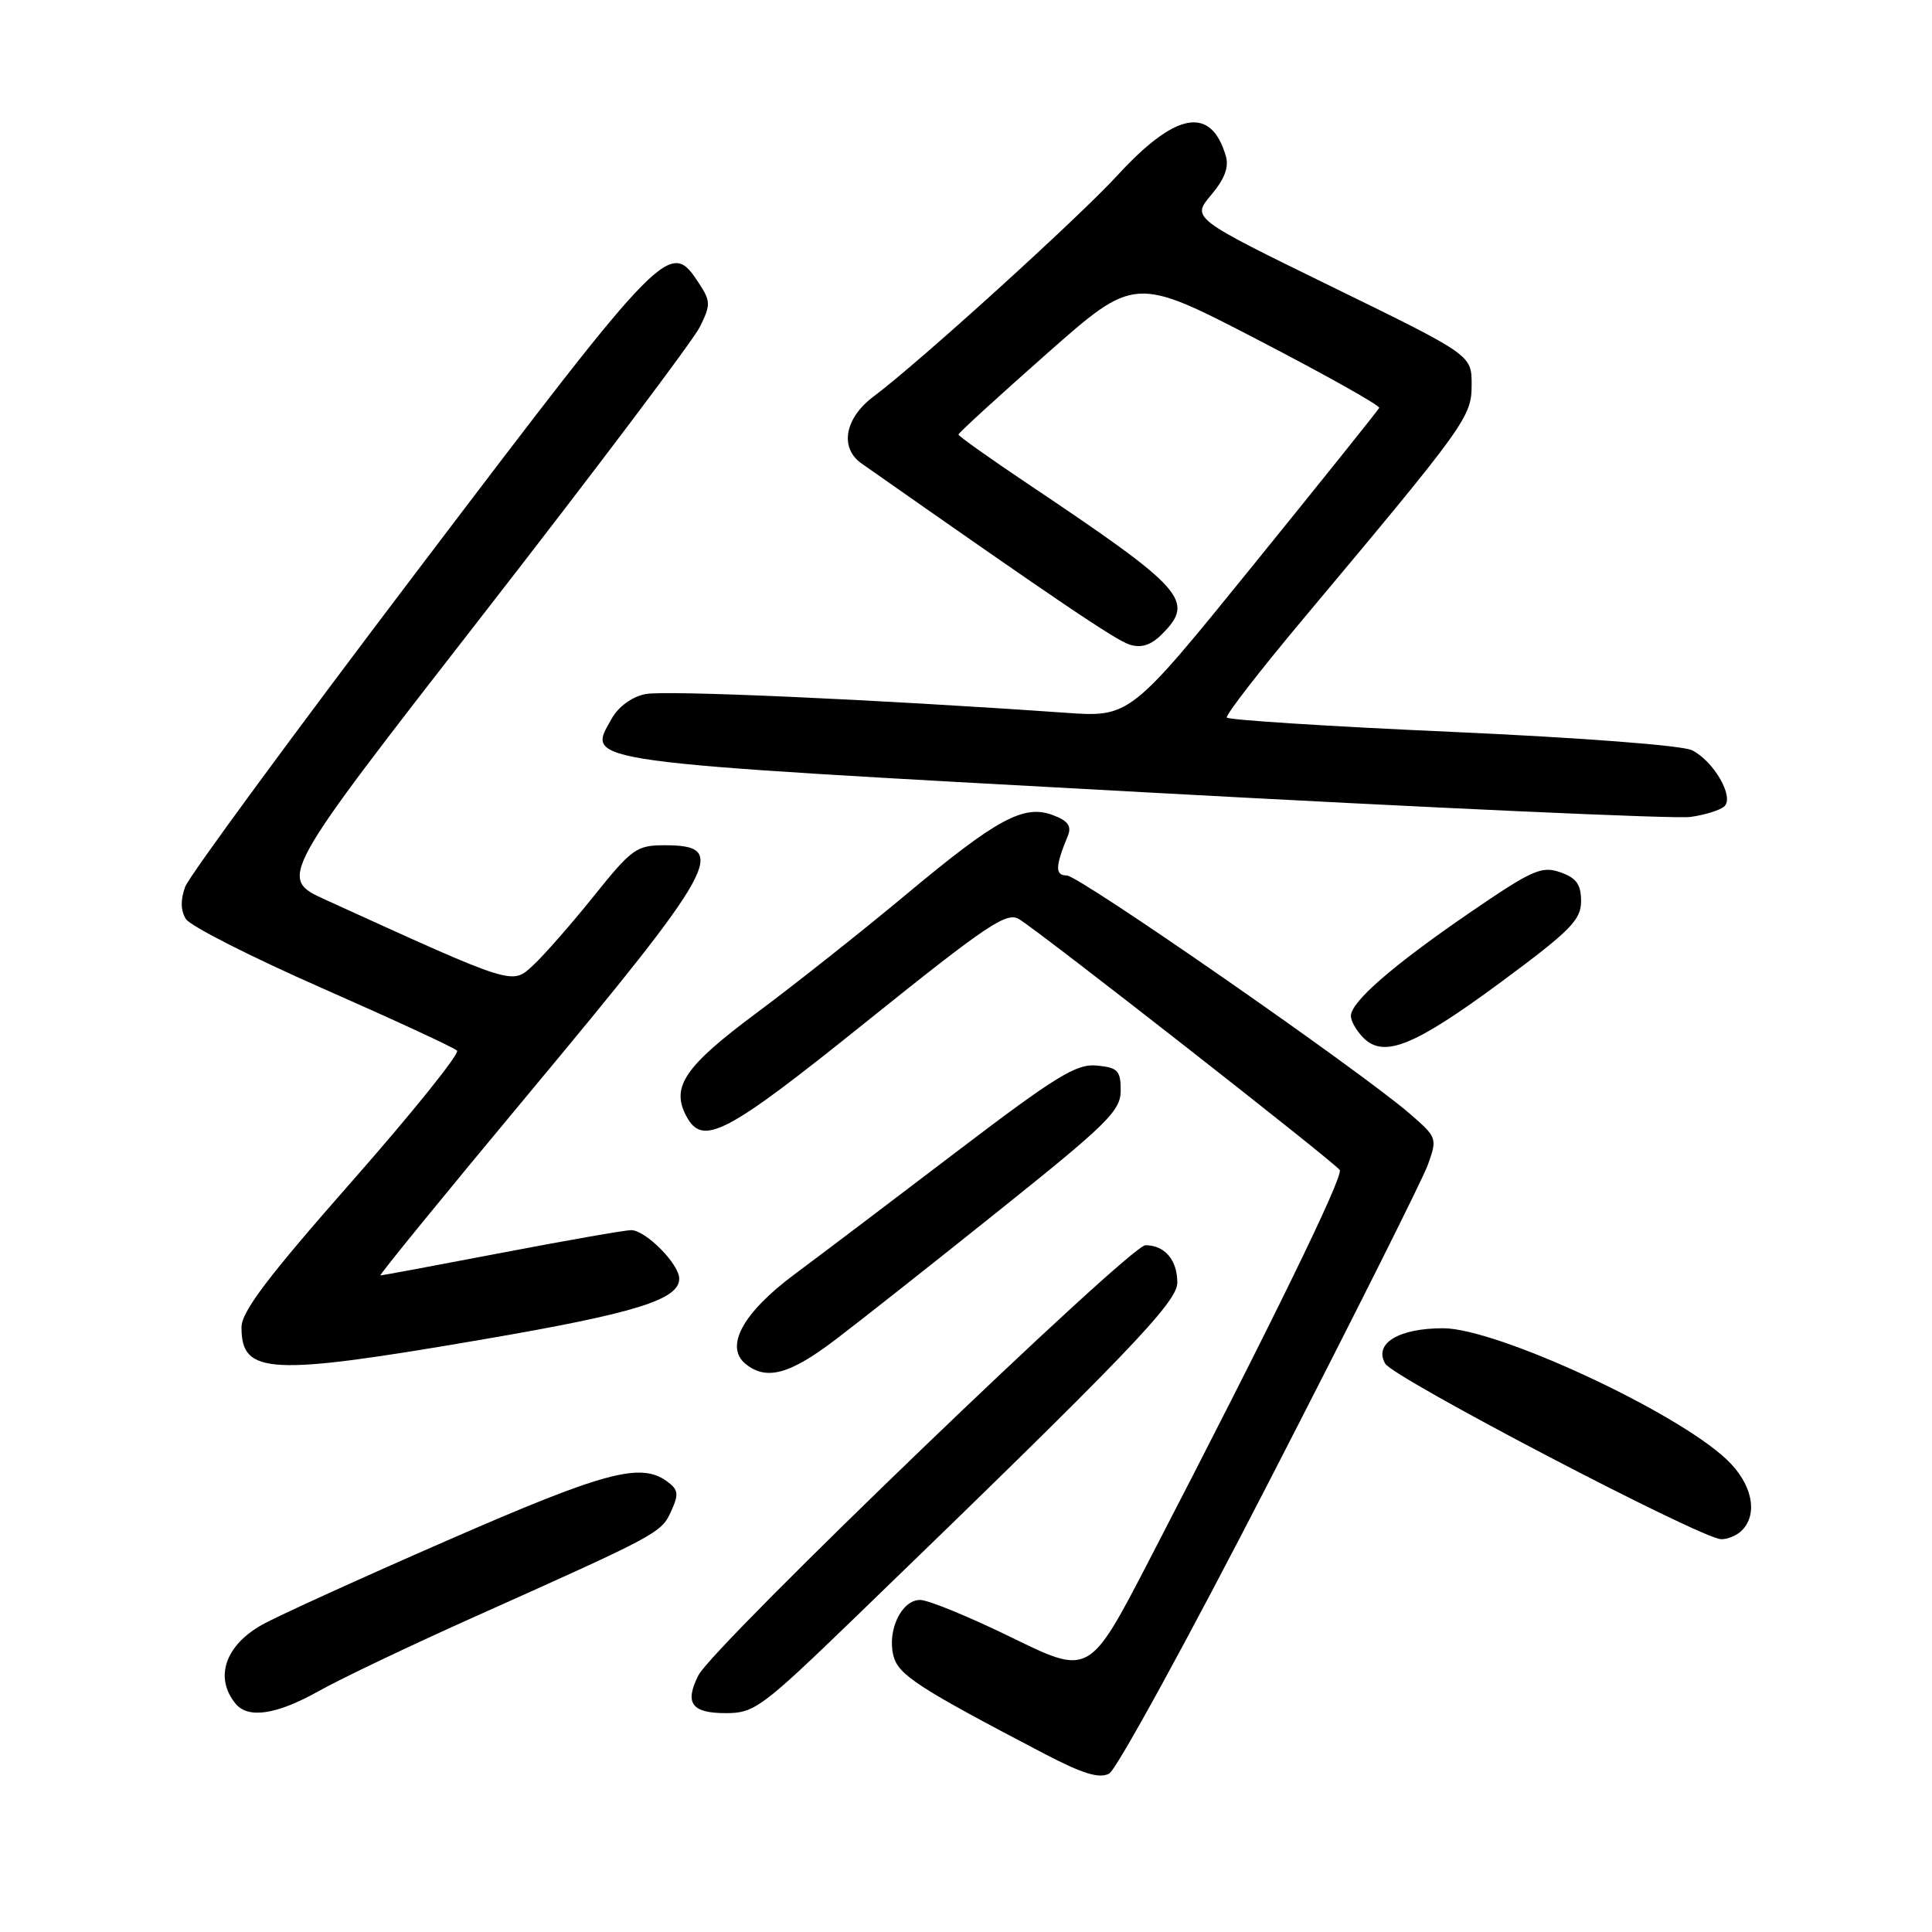<?xml version="1.0" encoding="UTF-8" standalone="no"?>
<!DOCTYPE svg PUBLIC "-//W3C//DTD SVG 1.1//EN" "http://www.w3.org/Graphics/SVG/1.1/DTD/svg11.dtd" >
<svg xmlns="http://www.w3.org/2000/svg" xmlns:xlink="http://www.w3.org/1999/xlink" version="1.1" viewBox="0 0 256 256">
 <g >
 <path fill="currentColor"
d=" M 168.31 196.01 C 179.08 175.08 188.47 156.34 189.19 154.36 C 190.47 150.82 190.42 150.70 186.79 147.56 C 180.14 141.81 142.98 116.00 141.35 116.00 C 139.78 116.00 139.82 114.83 141.49 110.76 C 142.02 109.47 141.53 108.77 139.55 108.02 C 135.67 106.54 132.12 108.46 120.00 118.58 C 114.22 123.40 105.34 130.43 100.26 134.21 C 90.70 141.32 88.87 144.02 90.95 147.91 C 93.12 151.96 96.14 150.38 114.89 135.31 C 130.88 122.47 133.41 120.78 135.05 121.80 C 138.15 123.73 176.93 154.08 177.52 155.03 C 178.04 155.88 168.52 175.38 152.26 206.76 C 144.35 222.01 144.35 222.01 134.11 217.01 C 128.48 214.25 122.99 212.00 121.92 212.00 C 119.46 212.00 117.54 216.02 118.38 219.38 C 119.02 221.93 121.59 223.60 138.36 232.37 C 143.47 235.04 145.66 235.71 146.97 235.01 C 147.94 234.50 157.54 216.95 168.31 196.01 Z  M 42.27 224.06 C 45.14 222.44 54.55 217.96 63.16 214.11 C 87.29 203.30 87.62 203.12 88.93 200.25 C 89.97 197.97 89.89 197.39 88.38 196.29 C 84.89 193.73 80.12 195.01 59.33 204.09 C 47.87 209.09 36.82 214.12 34.76 215.27 C 29.83 218.02 28.38 222.30 31.22 225.75 C 32.88 227.78 36.68 227.20 42.27 224.06 Z  M 113.35 214.28 C 149.29 179.54 156.00 172.57 156.00 169.96 C 156.00 166.96 154.34 165.00 151.78 165.00 C 149.70 165.00 94.49 218.11 92.54 221.99 C 90.68 225.68 91.63 227.00 96.18 227.00 C 99.96 227.00 100.94 226.27 113.35 214.28 Z  M 230.80 202.80 C 233.03 200.57 232.15 196.53 228.75 193.35 C 221.88 186.91 198.27 176.00 191.23 176.00 C 185.32 176.00 182.00 178.02 183.55 180.69 C 184.64 182.59 225.36 203.87 228.05 203.95 C 228.90 203.98 230.14 203.46 230.80 202.80 Z  M 110.65 177.55 C 113.87 175.11 123.70 167.35 132.50 160.30 C 146.77 148.89 148.50 147.17 148.50 144.50 C 148.50 141.86 148.12 141.46 145.33 141.19 C 142.63 140.93 139.95 142.57 126.83 152.55 C 118.40 158.97 108.70 166.31 105.27 168.86 C 98.40 173.97 95.97 178.46 98.82 180.75 C 101.56 182.95 104.65 182.11 110.65 177.55 Z  M 63.75 177.52 C 84.15 174.03 90.00 172.22 90.00 169.43 C 90.00 167.49 85.55 163.00 83.63 163.00 C 82.83 163.00 75.12 164.35 66.50 166.00 C 57.88 167.65 50.64 169.00 50.41 169.00 C 50.17 169.00 58.97 158.22 69.95 145.04 C 95.18 114.74 96.69 112.00 88.07 112.00 C 84.35 112.00 83.72 112.45 78.67 118.75 C 75.69 122.46 72.08 126.58 70.65 127.90 C 67.80 130.53 68.31 130.69 43.17 119.24 C 36.84 116.36 36.84 116.36 64.01 81.43 C 78.95 62.22 91.88 45.07 92.74 43.31 C 94.18 40.39 94.17 39.91 92.63 37.56 C 88.76 31.65 88.36 32.06 55.81 74.95 C 39.14 96.92 25.07 116.06 24.54 117.50 C 23.90 119.23 23.93 120.67 24.64 121.78 C 25.22 122.71 33.38 126.85 42.78 130.98 C 52.18 135.12 60.18 138.82 60.56 139.21 C 60.94 139.60 54.67 147.40 46.63 156.54 C 35.45 169.24 32.00 173.80 32.00 175.88 C 32.00 182.15 35.64 182.34 63.75 177.52 Z  M 198.86 130.15 C 208.08 123.33 209.50 121.90 209.50 119.42 C 209.50 117.19 208.89 116.33 206.74 115.58 C 204.27 114.71 203.02 115.27 194.74 120.94 C 184.52 127.95 179.00 132.75 179.00 134.62 C 179.00 135.30 179.75 136.61 180.66 137.52 C 183.38 140.24 187.40 138.61 198.86 130.15 Z  M 228.49 106.84 C 229.82 105.60 227.08 100.85 224.20 99.41 C 222.91 98.77 209.40 97.74 192.43 96.98 C 176.20 96.26 162.76 95.40 162.56 95.08 C 162.37 94.76 166.93 88.88 172.69 82.00 C 194.37 56.12 195.00 55.24 195.00 50.96 C 195.00 47.04 195.00 47.04 176.45 37.98 C 157.90 28.91 157.90 28.91 160.48 25.84 C 162.28 23.71 162.87 22.12 162.42 20.64 C 160.44 13.99 155.81 14.82 148.10 23.20 C 142.82 28.95 121.64 48.15 115.80 52.50 C 111.93 55.38 111.20 59.34 114.17 61.42 C 140.19 79.67 147.87 84.86 149.70 85.42 C 151.24 85.90 152.52 85.48 153.95 84.05 C 158.39 79.61 157.03 78.08 136.25 64.15 C 131.16 60.74 127.00 57.78 127.00 57.58 C 127.00 57.37 132.26 52.56 138.68 46.89 C 150.36 36.57 150.36 36.57 166.68 45.03 C 175.66 49.69 182.89 53.74 182.75 54.05 C 182.61 54.35 175.12 63.70 166.11 74.82 C 149.72 95.05 149.72 95.05 141.11 94.44 C 116.01 92.68 88.14 91.43 85.52 91.97 C 83.72 92.33 81.93 93.64 81.03 95.26 C 77.75 101.09 75.97 100.85 151.65 104.98 C 189.52 107.05 222.07 108.53 224.00 108.25 C 225.93 107.98 227.94 107.35 228.49 106.84 Z "/>
</g>
</svg>